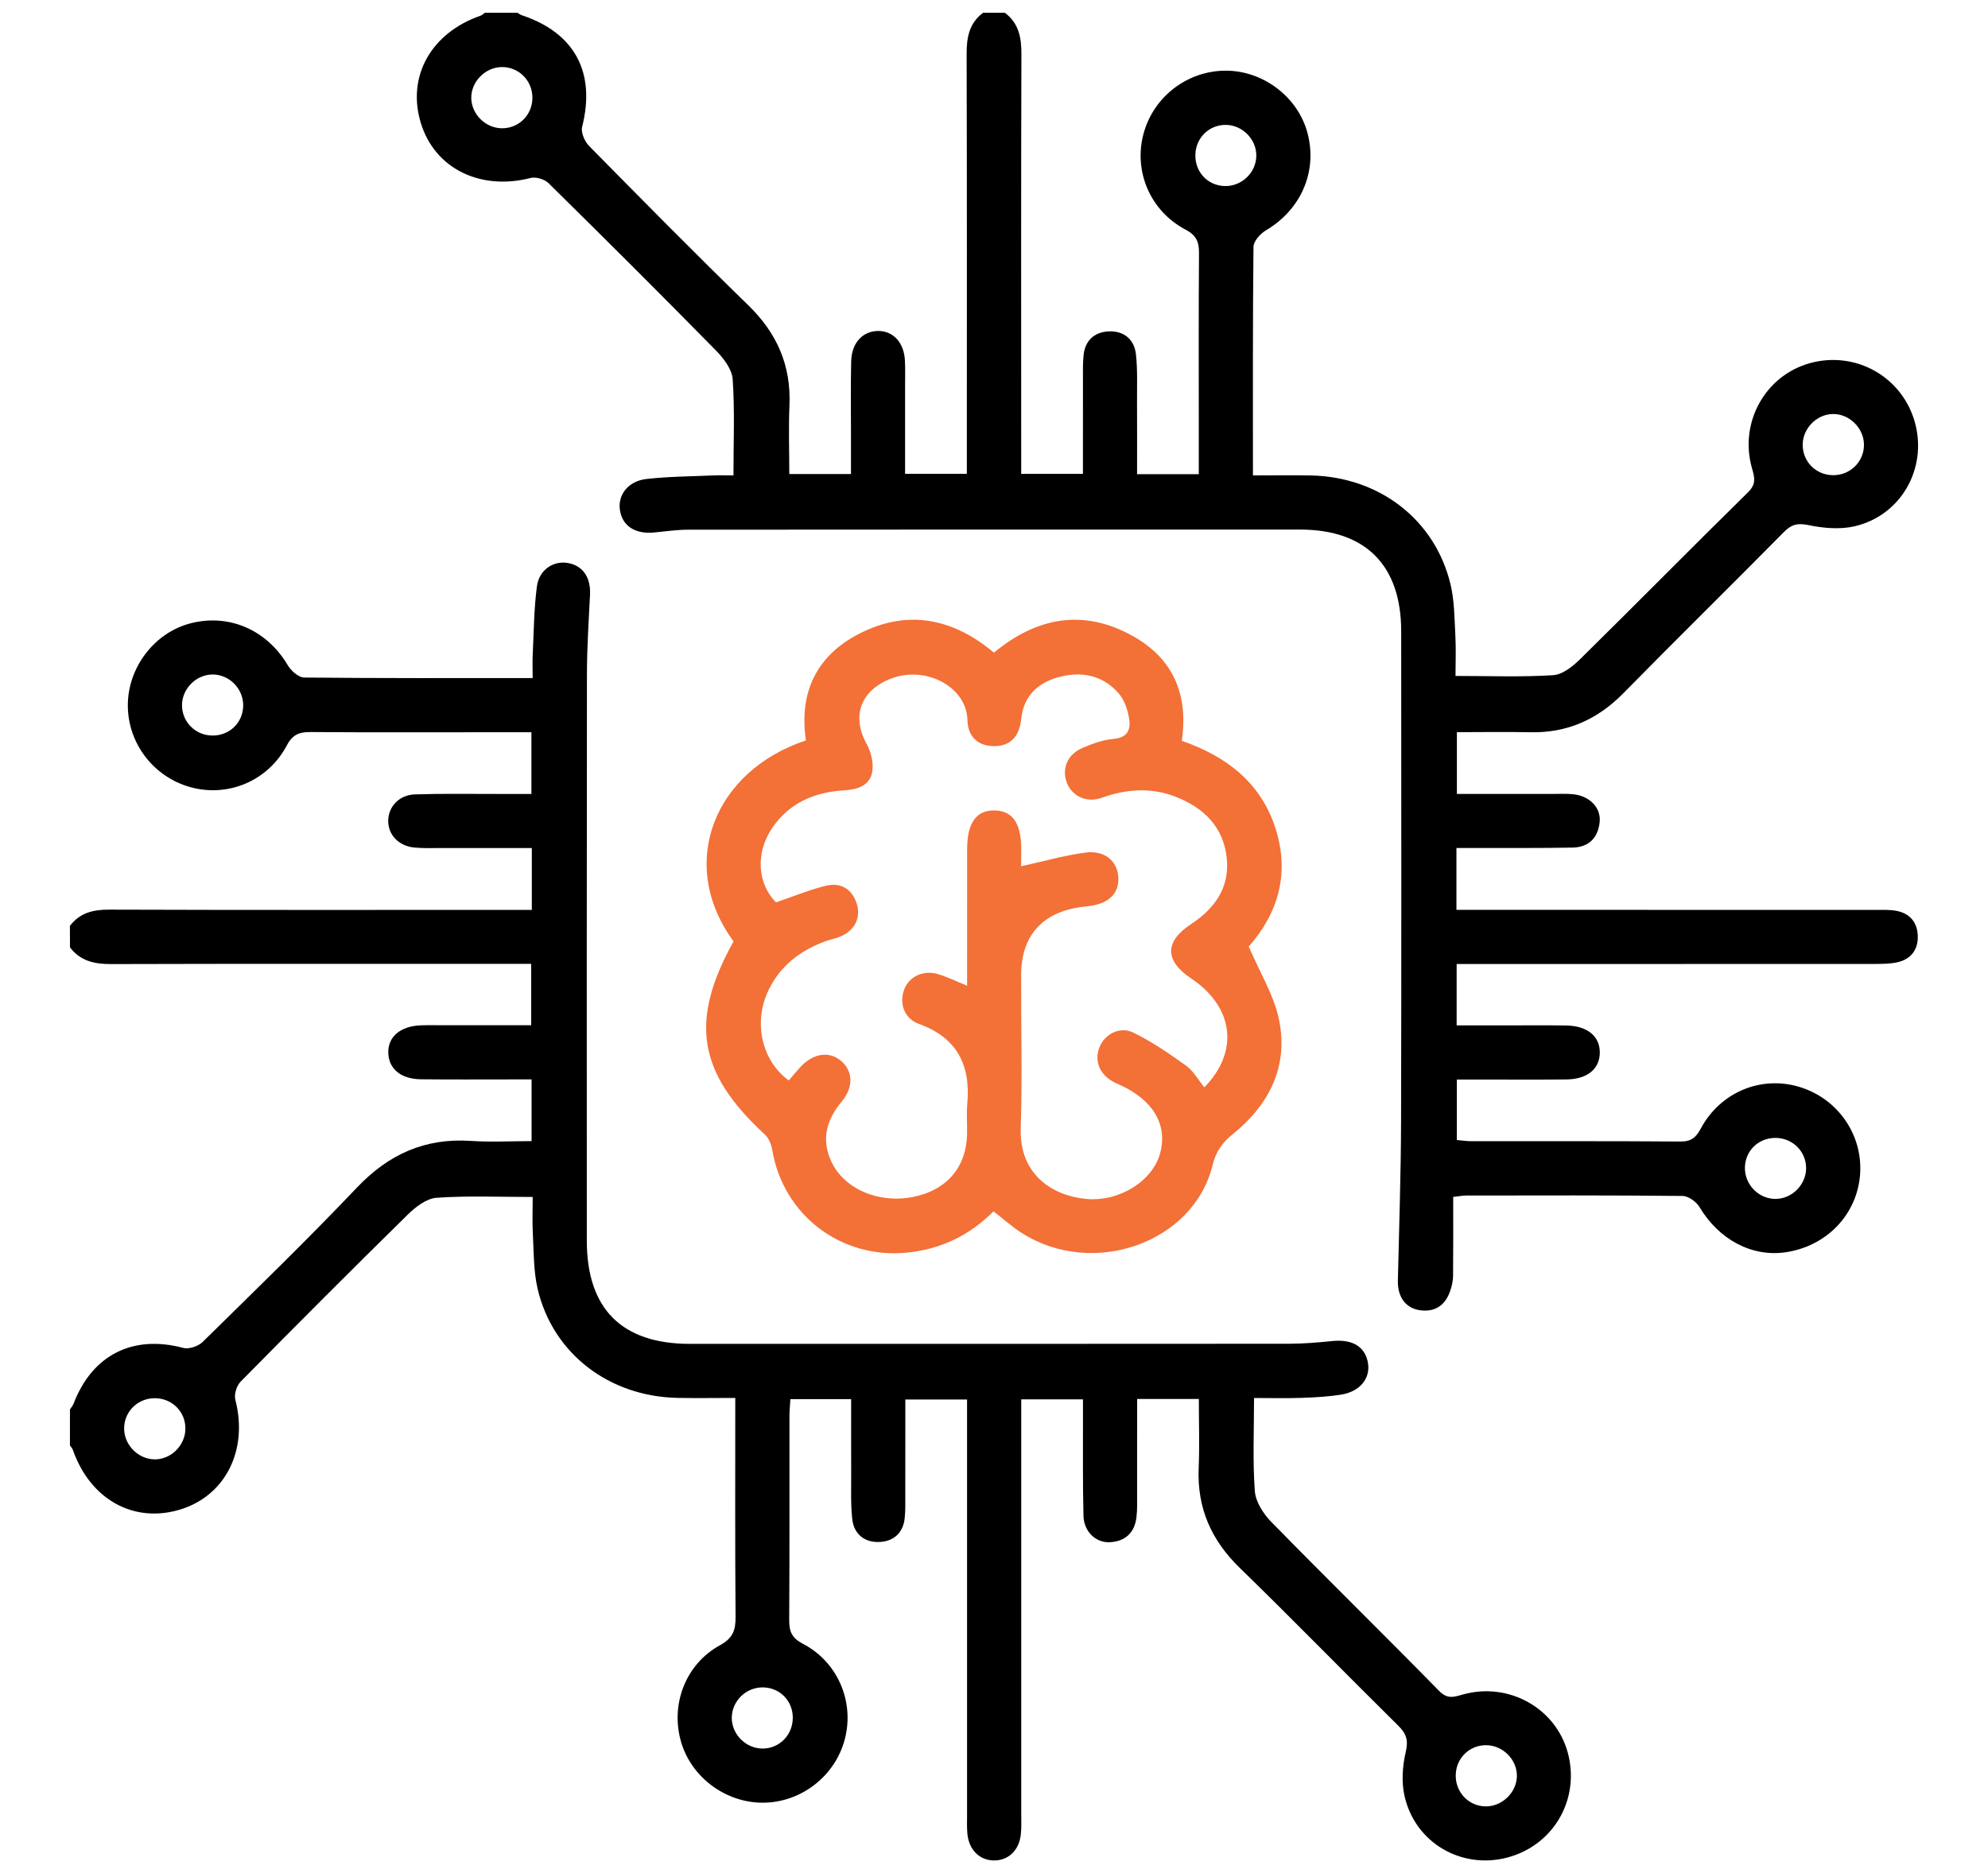 <?xml version="1.0" encoding="utf-8"?>
<!-- Generator: Adobe Illustrator 24.0.0, SVG Export Plug-In . SVG Version: 6.00 Build 0)  -->
<svg version="1.1" id="Layer_1" xmlns="http://www.w3.org/2000/svg" xmlns:xlink="http://www.w3.org/1999/xlink" x="0px" y="0px"
	 viewBox="0 0 472.16 445.03" style="enable-background:new 0 0 472.16 445.03;" xml:space="preserve">
<style type="text/css">
	.st0{fill:#F37037;}
</style>
<g>
	<path d="M238.67,3.04c3.27,2.46,3.93,5.83,3.92,9.75c-0.1,31.29-0.05,62.58-0.05,93.87c0,1.85,0,3.7,0,5.92c4.87,0,9.48,0,14.66,0
		c0-7.38-0.01-14.77,0.01-22.17c0-2-0.06-4.01,0.14-5.99c0.34-3.51,2.57-5.51,5.9-5.69c3.58-0.19,6.14,1.8,6.54,5.43
		c0.41,3.67,0.24,7.41,0.26,11.12c0.03,5.69,0.01,11.38,0.01,17.37c4.97,0,9.58,0,14.66,0c0-3.62,0-7.01,0-10.41
		c0-14-0.06-28,0.05-42.01c0.02-2.67-0.54-4.28-3.18-5.67c-8.48-4.47-12.42-13.97-9.97-22.89c2.42-8.83,10.56-14.97,19.71-14.88
		c8.9,0.09,17.04,6.41,19.24,14.93c2.36,9.12-1.63,18.13-9.93,23.02c-1.32,0.78-2.91,2.56-2.93,3.89
		c-0.19,17.85-0.13,35.71-0.13,54.31c4.68,0,9.18-0.07,13.68,0.01c16.27,0.3,29.53,10.45,33.23,25.8c0.96,3.97,0.94,8.2,1.17,12.32
		c0.17,3.11,0.03,6.24,0.03,9.51c7.96,0,15.61,0.3,23.21-0.18c2.24-0.14,4.69-2.13,6.45-3.87c13.34-13.13,26.47-26.47,39.82-39.59
		c1.98-1.94,1.57-3.49,0.95-5.65c-3.12-10.84,3.07-22.02,13.68-25c10.96-3.07,22.12,3.28,25.05,14.25
		c2.89,10.83-3.36,21.9-14.34,24.48c-3.45,0.81-7.39,0.47-10.92-0.26c-2.59-0.54-4.06-0.23-5.89,1.62
		c-12.64,12.82-25.5,25.42-38.11,38.27c-6.17,6.28-13.37,9.51-22.18,9.31c-5.69-0.13-11.38-0.02-17.39-0.02c0,4.98,0,9.58,0,14.67
		c7.69,0,15.22,0,22.75,0c1.57,0,3.15-0.08,4.71,0.06c3.95,0.34,6.78,3.12,6.45,6.57c-0.36,3.78-2.58,6.05-6.45,6.12
		c-7.57,0.14-15.14,0.08-22.72,0.1c-1.54,0-3.08,0-4.85,0c0,5,0,9.51,0,14.69c1.73,0,3.39,0,5.04,0c31.58,0,63.15,0,94.73,0.01
		c1.57,0,3.17-0.06,4.7,0.22c3.24,0.6,5.01,2.77,5.1,5.97c0.1,3.21-1.58,5.5-4.77,6.24c-1.78,0.41-3.68,0.4-5.53,0.41
		c-31.29,0.02-62.58,0.02-93.87,0.02c-1.69,0-3.38,0-5.35,0c0,4.88,0,9.39,0,14.58c3.66,0,7.31,0,10.96,0c5,0,10-0.05,15,0.02
		c5.04,0.08,8.01,2.49,8.04,6.35c0.03,3.93-2.92,6.42-7.94,6.47c-7,0.07-14,0.02-21,0.02c-1.56,0-3.12,0-5.02,0
		c0,4.89,0,9.51,0,14.37c1.18,0.1,2.29,0.28,3.4,0.28c16.57,0.02,33.15-0.05,49.72,0.08c2.56,0.02,3.68-0.95,4.84-3.11
		c4.64-8.62,14.24-12.58,23.29-9.9c9.17,2.71,15.21,11.35,14.53,20.79c-0.69,9.56-7.96,17.14-17.78,18.54
		c-8.03,1.14-15.79-3.09-20.34-10.72c-0.76-1.28-2.65-2.66-4.04-2.67c-17.14-0.18-34.29-0.12-51.44-0.1c-0.68,0-1.36,0.14-3.04,0.33
		c0,6.33,0.03,12.56-0.03,18.8c-0.01,1.12-0.27,2.28-0.62,3.35c-1.11,3.41-3.44,5.24-7.1,4.79c-3.53-0.43-5.48-3.18-5.39-7.04
		c0.29-12.7,0.73-25.39,0.76-38.09c0.1-38.72,0.04-77.44,0.03-116.16c0-15.69-8.43-24.18-23.99-24.19
		c-48.44-0.01-96.87-0.01-145.31,0.03c-2.7,0-5.4,0.39-8.09,0.66c-4.6,0.46-7.71-1.61-8.19-5.5c-0.44-3.53,2.03-6.72,6.34-7.21
		c5.23-0.59,10.53-0.61,15.8-0.84c1.54-0.07,3.09-0.01,4.85-0.01c0-7.86,0.33-15.39-0.19-22.86c-0.16-2.38-2.18-4.99-4-6.85
		c-13.12-13.35-26.37-26.56-39.71-39.7c-0.95-0.94-3.01-1.58-4.27-1.25c-11.99,3.08-22.82-2.26-26.1-13.12
		c-3.33-11.01,2.45-21.35,14.2-25.43c0.38-0.13,0.69-0.46,1.04-0.7c2.57,0,5.14,0,7.72,0c0.37,0.21,0.72,0.49,1.12,0.62
		c12.53,4.19,17.51,13.62,14.25,26.48c-0.33,1.31,0.58,3.47,1.63,4.53c12.53,12.72,25.07,25.44,37.86,37.89
		c6.78,6.6,10.15,14.26,9.75,23.72c-0.23,5.38-0.04,10.79-0.04,16.35c5.11,0,9.72,0,14.65,0c0-3.29,0-6.27,0-9.25
		c0-5.86-0.09-11.72,0.05-17.57c0.11-4.34,2.75-7.14,6.37-7.17c3.63-0.03,6.2,2.77,6.4,7.09c0.09,2,0.03,4,0.03,6
		c0,6.96,0,13.92,0,20.84c5.2,0,9.81,0,14.67,0c0-2.23,0-4.08,0-5.93c0-31.29,0.04-62.57-0.05-93.86c-0.01-3.92,0.63-7.29,3.92-9.74
		C235.24,3.04,236.95,3.04,238.67,3.04z M126.45,23.29c0.04-4.1-3.19-7.38-7.24-7.36c-3.95,0.02-7.37,3.5-7.28,7.42
		c0.09,3.78,3.34,7.03,7.14,7.12C123.14,30.58,126.41,27.39,126.45,23.29z M298.38,37.06c0.07-3.96-3.31-7.39-7.29-7.39
		c-3.9-0.01-7.03,3.03-7.18,6.96c-0.16,4.17,2.86,7.45,6.96,7.57C294.88,44.31,298.31,41.05,298.38,37.06z M435.37,112.89
		c4.1,0.02,7.37-3.23,7.33-7.28c-0.04-3.96-3.54-7.36-7.46-7.25c-3.79,0.1-7.01,3.37-7.09,7.17
		C428.07,109.62,431.27,112.87,435.37,112.89z M428.96,277.58c0.04-4.04-3.24-7.28-7.34-7.25c-3.97,0.03-7.06,2.99-7.19,6.92
		c-0.14,4.02,3.08,7.46,7.08,7.57C425.46,284.92,428.92,281.56,428.96,277.58z"/>
	<path d="M16.6,219.96c2.36-3.1,5.51-3.88,9.33-3.86c31.72,0.11,63.44,0.06,95.16,0.06c1.68,0,3.36,0,5.22,0c0-5.07,0-9.6,0-14.69
		c-7.41,0-14.66,0.01-21.91,0c-2,0-4.01,0.07-5.99-0.12c-3.73-0.36-6.25-3.04-6.21-6.38c0.04-3.34,2.6-6.13,6.35-6.25
		c6.42-0.21,12.86-0.09,19.29-0.1c2.69-0.01,5.38,0,8.37,0c0-4.98,0-9.59,0-14.66c-3.91,0-7.59,0-11.27,0
		c-13.72,0-27.43,0.06-41.15-0.05c-2.68-0.02-4.28,0.55-5.67,3.18c-4.48,8.47-14,12.39-22.91,9.91
		c-8.71-2.42-14.79-10.33-14.85-19.3c-0.06-9.09,6.31-17.44,14.97-19.64c9.16-2.33,18.1,1.65,23.01,9.97
		c0.78,1.32,2.56,2.91,3.89,2.93c17.85,0.19,35.71,0.13,54.28,0.13c0-2-0.07-3.79,0.01-5.57c0.27-5.41,0.29-10.86,1-16.21
		c0.52-3.97,3.94-6.16,7.35-5.56c3.6,0.63,5.47,3.45,5.26,7.59c-0.32,6.26-0.72,12.54-0.73,18.8c-0.06,44.86-0.04,89.73-0.03,134.59
		c0,16.22,8.31,24.53,24.51,24.53c47.44,0,94.87,0.01,142.31-0.03c3.41,0,6.84-0.3,10.24-0.64c4.76-0.48,7.77,1.29,8.46,5.15
		c0.65,3.69-1.87,6.87-6.38,7.58c-3.09,0.49-6.24,0.66-9.37,0.77c-3.68,0.13-7.36,0.03-11.3,0.03c0,7.67-0.34,14.93,0.19,22.12
		c0.19,2.55,2.03,5.41,3.93,7.34c13.19,13.48,26.66,26.68,39.86,40.15c2.02,2.06,3.61,1.38,5.69,0.81
		c10.86-3,22.01,3.27,24.86,13.89c2.96,11.05-3.43,22.04-14.48,24.89c-10.85,2.8-21.79-3.55-24.3-14.61
		c-0.76-3.33-0.51-7.14,0.28-10.5c0.65-2.78,0.16-4.33-1.77-6.24c-12.61-12.45-24.96-25.15-37.66-37.5
		c-6.79-6.6-10.15-14.25-9.75-23.72c0.23-5.38,0.04-10.78,0.04-16.4c-5.01,0-9.51,0-14.65,0c0,7.48,0.01,14.85-0.01,22.22
		c0,2,0.08,4.02-0.17,5.99c-0.46,3.62-2.71,5.63-6.3,5.82c-3.34,0.17-6.17-2.52-6.27-6.25c-0.19-7.57-0.1-15.14-0.12-22.72
		c0-1.55,0-3.1,0-4.97c-4.97,0-9.57,0-14.66,0c0,1.99,0,3.8,0,5.62c0,31.01,0,62.01,0,93.02c0,1.57,0.07,3.15-0.1,4.71
		c-0.4,3.79-2.97,6.23-6.39,6.19c-3.41-0.03-5.92-2.5-6.3-6.3c-0.14-1.42-0.08-2.85-0.08-4.28c0-31.01,0-62.01,0-93.02
		c0-1.85,0-3.7,0-5.91c-4.87,0-9.49,0-14.66,0c0,7.54,0.01,15.08-0.01,22.62c0,1.86,0.05,3.72-0.14,5.56
		c-0.36,3.51-2.61,5.5-5.93,5.67c-3.57,0.18-6.13-1.82-6.53-5.45c-0.4-3.67-0.23-7.41-0.25-11.13c-0.03-5.69-0.01-11.38-0.01-17.35
		c-4.89,0-9.39,0-14.43,0c-0.08,1.32-0.22,2.67-0.22,4.02c-0.02,16.15,0.04,32.29-0.06,48.44c-0.02,2.7,0.6,4.27,3.22,5.64
		c8.27,4.3,12.26,13.66,10.03,22.51c-2.22,8.84-10.32,15.2-19.43,15.26c-8.91,0.06-17.14-6.07-19.54-14.57
		c-2.5-8.82,1.11-18.35,9.25-22.82c3.02-1.65,3.75-3.49,3.73-6.66c-0.14-17.14-0.07-34.27-0.07-52.11c-4.72,0-9.23,0.08-13.74-0.01
		c-16.27-0.34-29.58-10.54-33.19-25.85c-1-4.25-0.91-8.77-1.15-13.18c-0.16-2.82-0.03-5.66-0.03-8.7c-7.86,0-15.39-0.33-22.85,0.19
		c-2.38,0.16-4.98,2.18-6.84,4.01c-13.35,13.12-26.57,26.37-39.71,39.7c-0.93,0.95-1.55,3-1.23,4.26
		c3.09,11.94-2.3,22.82-13.15,26.11c-11.01,3.33-21.33-2.43-25.44-14.19c-0.13-0.38-0.46-0.7-0.69-1.04c0-2.86,0-5.72,0-8.57
		c0.29-0.45,0.67-0.87,0.86-1.36c4.45-11.63,14.11-16.44,26.07-13.25c1.33,0.36,3.54-0.39,4.57-1.4
		c12.33-12.12,24.75-24.16,36.66-36.69c7.53-7.92,16.17-11.82,27.07-11.09c4.77,0.32,9.59,0.05,14.41,0.05c0-5.2,0-9.71,0-14.66
		c-1.8,0-3.33,0-4.87,0c-7.14,0-14.29,0.05-21.43-0.03c-4.73-0.05-7.62-2.48-7.73-6.24c-0.12-3.88,2.88-6.42,7.82-6.58
		c1.86-0.06,3.72-0.02,5.57-0.02c6.83,0,13.66,0,20.54,0c0-5.12,0-9.73,0-14.58c-2.21,0-4.06,0-5.91,0
		c-31.29,0-62.59-0.04-93.88,0.05c-3.93,0.01-7.27-0.72-9.74-3.96C16.6,223.39,16.6,221.68,16.6,219.96z M44.03,339.54
		c0.1-4.08-3.09-7.34-7.21-7.37c-3.94-0.03-7.13,2.94-7.33,6.83c-0.21,3.94,3.05,7.52,7,7.69
		C40.43,346.87,43.94,343.53,44.03,339.54z M57.76,167.53c-0.01-4.01-3.4-7.36-7.37-7.29c-3.97,0.07-7.29,3.57-7.16,7.53
		c0.13,3.88,3.27,6.93,7.19,6.97C54.55,174.79,57.77,171.62,57.76,167.53z M181.15,415.4c4.05-0.02,7.21-3.33,7.14-7.45
		c-0.07-3.96-3.09-7-7.03-7.08c-4.02-0.08-7.43,3.2-7.46,7.19C173.77,412.02,177.17,415.42,181.15,415.4z M360.27,421.92
		c0.04-3.93-3.39-7.34-7.37-7.32c-3.92,0.02-7.02,3.05-7.15,6.98c-0.14,4.12,2.97,7.46,7.02,7.56
		C356.71,429.23,360.23,425.85,360.27,421.92z"/>
	<path class="st0" d="M296.58,224.87c2.66,6.18,5.89,11.4,7.12,17.04c2.45,11.24-2.15,20.45-10.87,27.5
		c-2.58,2.08-4.03,4.14-4.85,7.45c-4.55,18.42-28.35,26.8-45.26,16.09c-2.27-1.44-4.29-3.27-6.76-5.17
		c-5.56,5.59-12.38,8.99-20.51,9.8c-15.67,1.56-29.42-8.86-32.04-24.4c-0.22-1.29-0.82-2.79-1.74-3.64
		c-15.93-14.69-17.96-26.96-7.45-45.9c-13.52-18.46-4.58-40.54,17.19-47.74c-1.66-11.21,2.38-20,12.47-25.25
		c11.5-5.99,22.34-3.85,32.19,4.4c10.23-8.48,21.31-10.47,32.99-3.94c9.46,5.29,13.25,13.76,11.62,24.88
		c10.39,3.61,18.67,9.76,22.21,20.66C306.47,207.6,303.43,217.15,296.58,224.87z M242.52,205.8c5.57-1.23,10.36-2.6,15.23-3.25
		c4.59-0.62,7.62,1.97,7.86,5.85c0.23,3.74-2.15,6.18-6.65,6.81c-0.71,0.1-1.42,0.16-2.13,0.26c-9.27,1.25-14.27,6.82-14.3,16.09
		c-0.05,12.14,0.3,24.3-0.1,36.43c-0.37,11.21,7.72,16.12,15.58,16.84c7.82,0.71,15.75-4.22,17.54-10.9
		c1.82-6.79-1.75-12.73-9.8-16.3c-0.39-0.17-0.78-0.34-1.16-0.54c-3.37-1.75-4.72-4.93-3.5-8.2c1.17-3.13,4.8-5.17,8.05-3.59
		c4.42,2.15,8.55,4.98,12.55,7.86c1.76,1.27,2.91,3.4,4.35,5.15c8.34-8.53,6.98-19.11-3.14-25.87c-6.29-4.2-6.34-8.72-0.07-12.86
		c5.64-3.72,9.24-8.65,8.54-15.65c-0.75-7.48-5.49-12.06-12.18-14.66c-5.83-2.27-11.7-1.83-17.58,0.27
		c-3.53,1.26-6.95-0.4-8.18-3.47c-1.36-3.39,0.05-6.87,3.73-8.42c2.35-0.99,4.86-1.92,7.36-2.12c3.18-0.26,4.04-2.15,3.69-4.55
		c-0.32-2.16-1.08-4.58-2.46-6.19c-3.81-4.44-8.97-5.41-14.45-3.89c-4.94,1.37-8.18,4.52-8.76,9.9c-0.42,3.92-2.32,6.49-6.53,6.45
		c-3.97-0.04-6.16-2.47-6.24-6.22c-0.18-8.29-11.22-13.89-20.21-8.87c-5.74,3.21-6.92,8.81-3.72,14.6c1.06,1.92,1.7,4.6,1.3,6.7
		c-0.6,3.2-3.51,4.11-6.61,4.29c-7.04,0.42-13.08,2.95-17.16,9c-4.01,5.94-3.45,13.22,0.93,17.62c4.06-1.38,7.89-2.98,11.87-3.95
		c3.49-0.85,6.2,0.75,7.32,4.29c1.08,3.4-0.6,6.48-4.1,7.86c-1.06,0.42-2.2,0.62-3.27,1.01c-6,2.19-10.8,5.82-13.61,11.68
		c-3.66,7.64-1.58,16.81,4.84,21.42c0.91-1.07,1.8-2.17,2.76-3.21c3.09-3.33,6.98-3.84,9.79-1.31c2.71,2.43,2.83,6.15,0,9.55
		c-3.49,4.19-4.85,8.69-2.62,13.87c2.89,6.73,11.19,10.42,19.54,8.78c7.93-1.56,12.64-6.95,12.86-14.77
		c0.07-2.43-0.17-4.87,0.05-7.28c0.85-9.22-2.37-15.78-11.51-19.08c-3.49-1.26-4.7-4.9-3.48-8.14c1.18-3.12,4.59-4.74,8.12-3.65
		c2.14,0.66,4.17,1.65,6.83,2.72c0-1.88,0-3.27,0-4.66c0-9.29-0.01-18.57,0.01-27.86c0.01-6.18,2.19-9.18,6.52-9.11
		c4.2,0.07,6.26,2.96,6.33,8.89C242.54,202.96,242.52,204.5,242.52,205.8z"/>
</g>
</svg>
